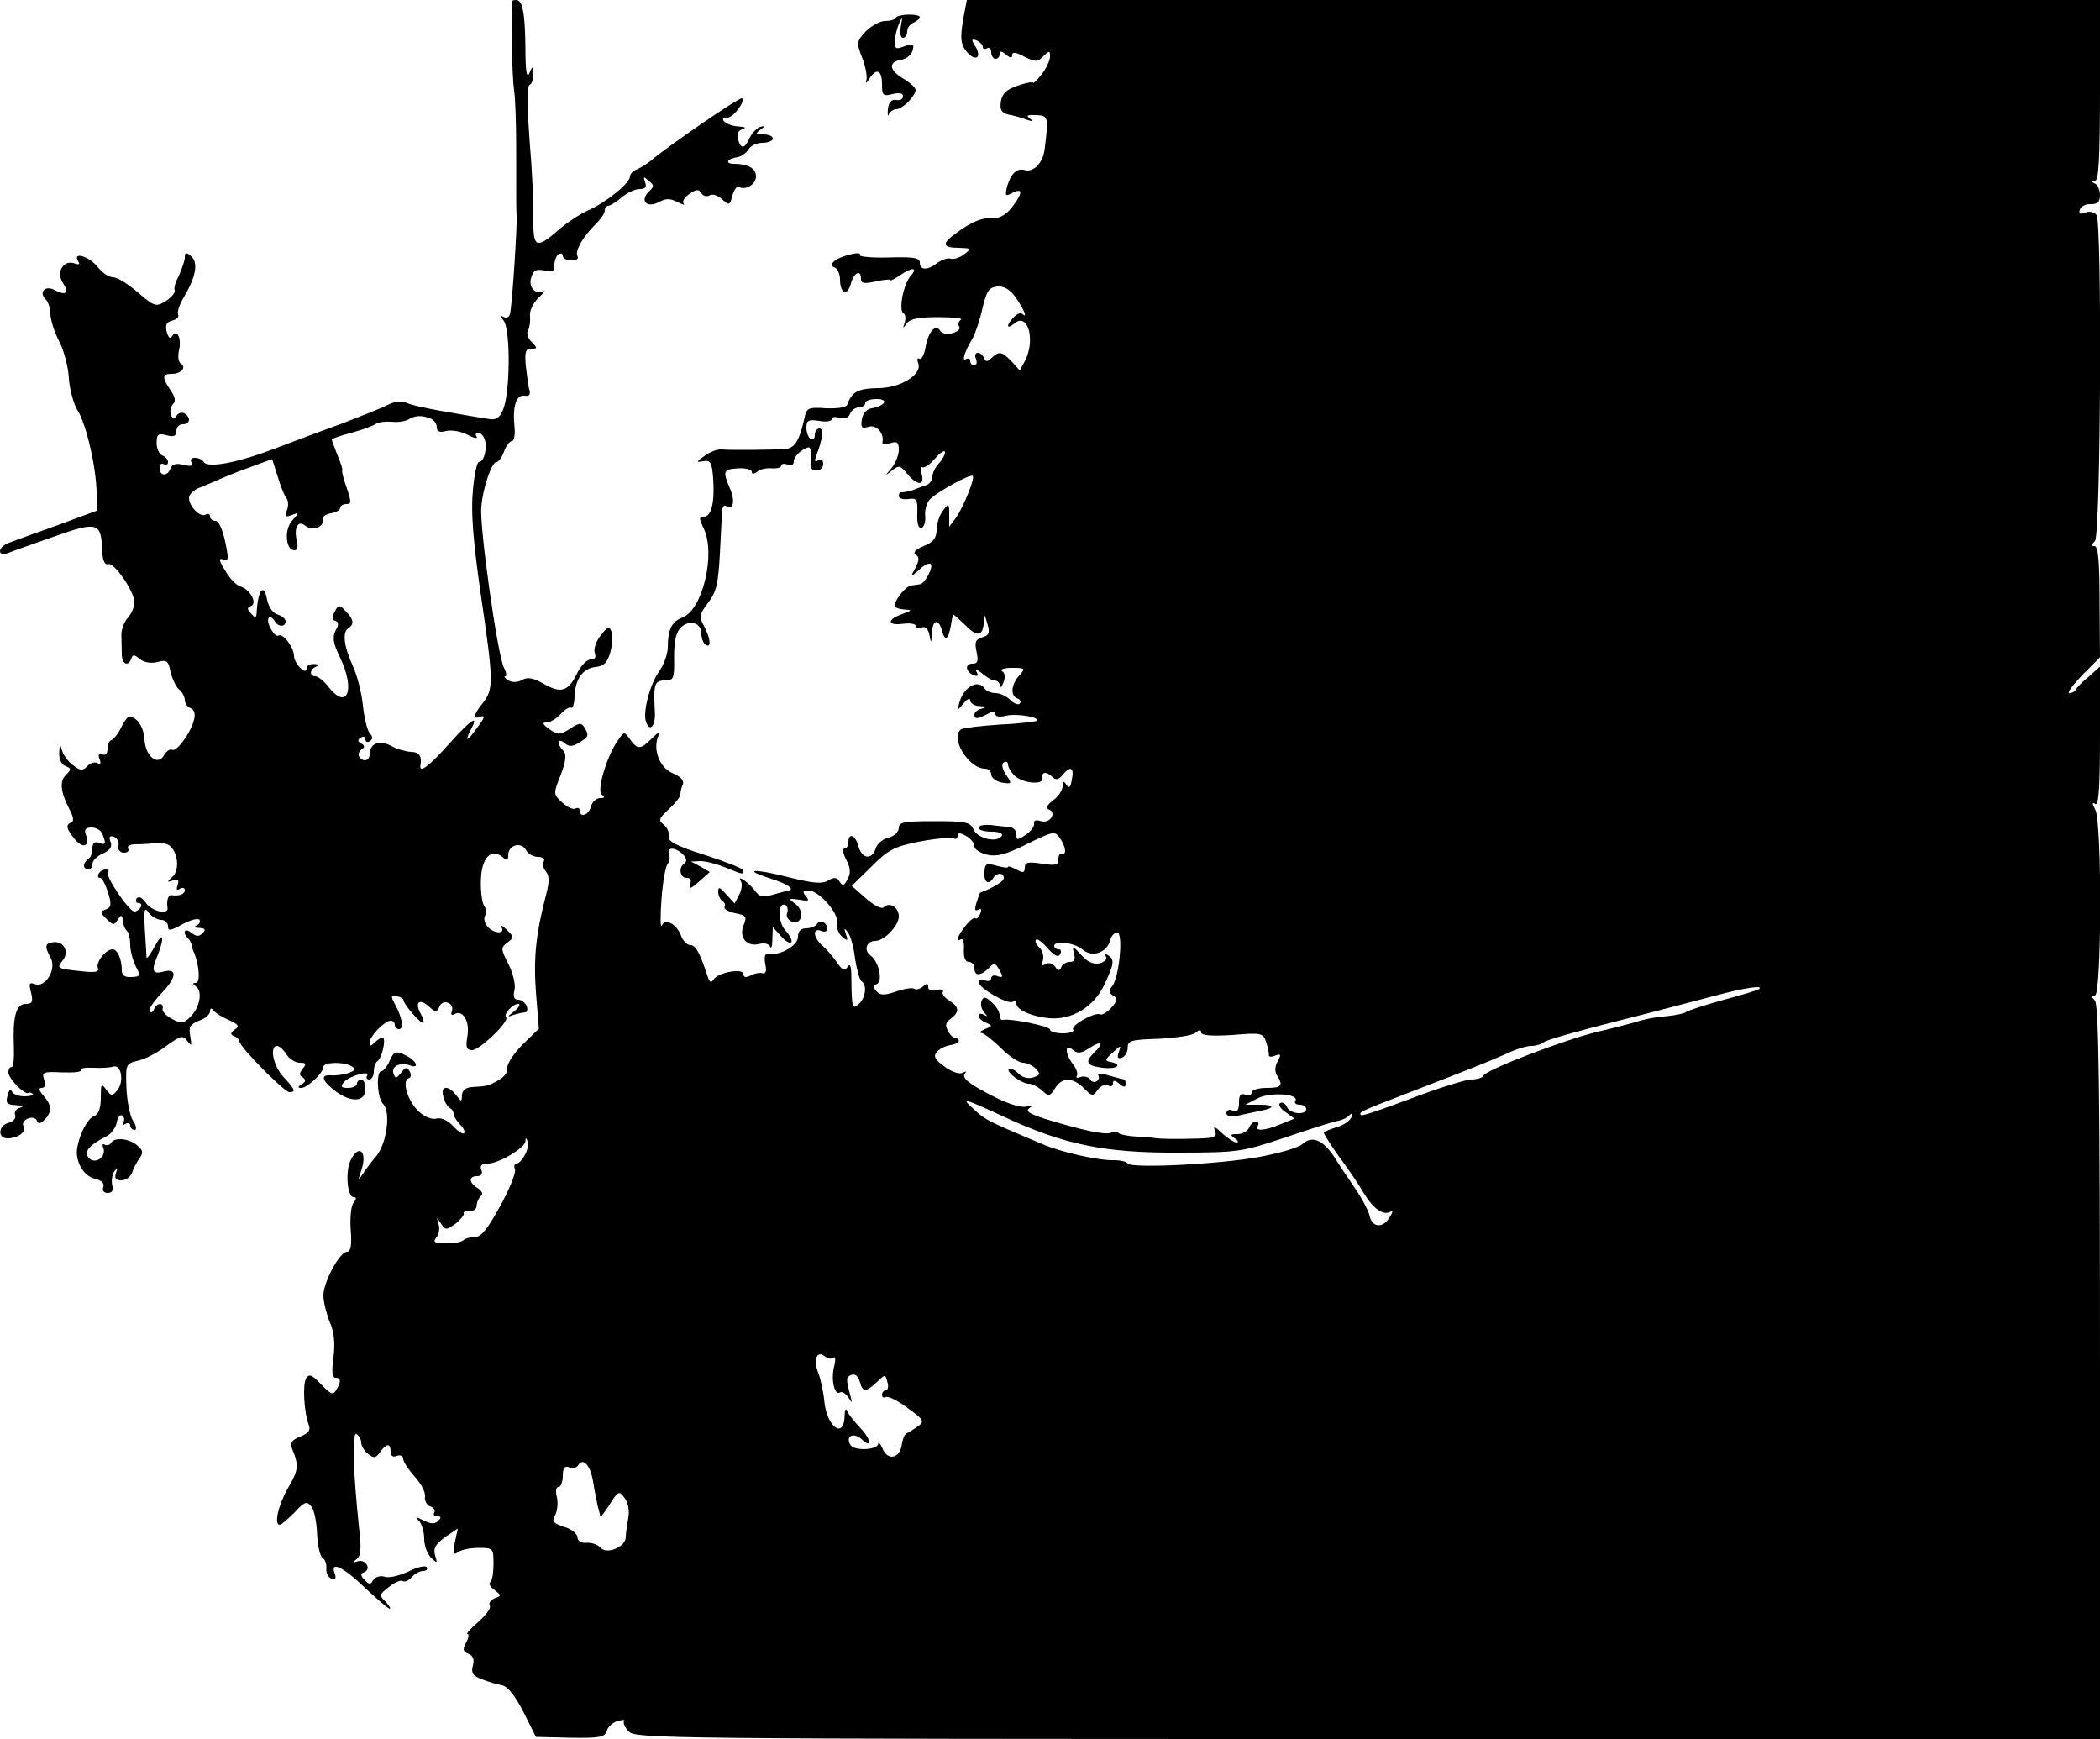 <?xml version="1.0" standalone="no"?>
<!DOCTYPE svg PUBLIC "-//W3C//DTD SVG 20010904//EN"
 "http://www.w3.org/TR/2001/REC-SVG-20010904/DTD/svg10.dtd">
<svg version="1.0" xmlns="http://www.w3.org/2000/svg"
 width="500pt" height="414pt" viewBox="0 0 500 414"
 preserveAspectRatio="xMidYMid meet">
<g transform="translate(0,414) scale(0.1,-0.1)"
fill="#000000" stroke="none">
<path d="M1220 4138 c-4 -22 -1 -183 4 -212 3 -21 5 -80 5 -130 0 -150 0 -156
1 -168 2 -22 -11 -222 -16 -236 -2 -8 -9 -10 -16 -6 -9 5 -8 2 1 -9 17 -21 16
-176 -2 -214 -8 -19 -17 -24 -36 -20 -15 2 -60 10 -101 17 -41 7 -83 16 -92
21 -11 5 -27 4 -45 -5 -15 -8 -64 -27 -108 -44 -44 -16 -117 -43 -161 -60 -89
-34 -159 -47 -169 -32 -3 6 -13 10 -21 10 -9 0 -12 -5 -8 -11 5 -8 -1 -10 -18
-6 -18 5 -28 2 -32 -8 -7 -20 -26 -19 -26 1 0 8 4 12 10 9 6 -3 10 -1 10 5 0
6 -6 13 -14 16 -7 3 -13 16 -13 29 0 21 3 24 23 19 18 -5 24 -2 24 10 0 9 7
16 15 16 18 0 20 16 4 26 -6 3 -15 1 -19 -6 -5 -9 -9 -8 -13 3 -3 8 -1 19 5
25 7 7 5 17 -6 33 -21 31 -20 39 3 39 23 0 36 16 21 25 -5 3 -7 17 -4 30 7 28
-4 54 -16 35 -5 -8 -9 -4 -13 10 -4 16 -1 24 14 27 10 3 16 9 13 14 -3 5 3 24
14 42 28 47 35 82 17 97 -12 10 -15 10 -15 -3 0 -8 -7 -27 -14 -43 -8 -15 -13
-31 -10 -35 2 -5 -7 -16 -20 -25 -25 -15 -27 -15 -68 20 -23 20 -49 36 -59 36
-10 0 -26 11 -37 25 -20 25 -60 37 -46 13 5 -7 2 -9 -9 -5 -25 9 -44 -20 -28
-45 16 -25 9 -33 -18 -19 -23 13 -40 -4 -22 -22 6 -6 11 -22 11 -34 0 -13 9
-43 21 -66 12 -23 22 -63 23 -89 2 -25 11 -59 20 -74 21 -31 46 -140 46 -199
l0 -41 -92 -34 c-51 -18 -103 -37 -116 -42 -26 -9 -31 -33 -4 -25 9 4 58 21
109 39 104 37 114 35 116 -30 1 -25 6 -38 14 -35 14 6 63 -65 63 -91 0 -11 -7
-27 -16 -37 -8 -9 -15 -27 -15 -40 0 -13 1 -34 1 -46 0 -25 16 -31 23 -10 3 9
7 9 20 -2 10 -8 27 -11 42 -7 22 6 26 3 31 -24 4 -16 13 -35 20 -41 8 -6 14
-18 14 -26 0 -7 6 -16 14 -19 8 -3 12 -14 8 -27 -7 -31 -42 -78 -52 -72 -5 3
-13 -3 -19 -12 -15 -28 -45 -4 -47 37 -1 20 -10 39 -20 47 -16 12 -20 10 -34
-16 -8 -17 -19 -31 -25 -33 -5 -2 -10 -11 -9 -21 0 -11 -5 -16 -12 -13 -9 3
-11 -1 -7 -11 4 -10 2 -14 -4 -10 -6 4 -18 1 -25 -7 -12 -12 -17 -11 -35 3
-12 9 -23 25 -26 36 -4 16 -5 14 -6 -6 -1 -16 5 -29 15 -33 14 -5 14 -8 1 -21
-16 -15 -13 -41 10 -85 8 -15 9 -26 3 -28 -15 -5 -12 -16 9 -41 20 -23 36 -15
25 13 -4 11 0 16 14 16 11 0 23 -7 26 -16 9 -23 8 -27 -9 -20 -10 3 -15 -1
-15 -14 0 -10 -4 -22 -10 -25 -5 -3 -10 -10 -10 -16 0 -5 5 -9 10 -9 6 0 10 6
10 13 0 8 11 19 25 25 17 8 23 16 18 28 -4 12 -2 15 8 12 8 -3 13 -12 11 -22
-2 -9 4 -16 13 -16 9 0 13 4 10 10 -3 5 4 10 17 10 13 0 34 1 48 3 14 2 30 -2
36 -8 19 -18 21 -59 4 -73 -13 -12 -13 -13 2 -8 12 4 15 1 11 -11 -4 -11 -2
-14 5 -9 7 4 12 2 12 -3 0 -10 -14 -15 -32 -12 -8 1 -12 -15 -9 -31 2 -17 -39
-7 -52 13 -9 13 -17 16 -22 10 -3 -6 -1 -11 5 -11 6 0 8 -4 5 -10 -3 -5 -10
-10 -15 -10 -13 0 -71 86 -63 94 4 3 1 6 -5 6 -6 0 -14 -4 -17 -10 -3 -5 -2
-10 3 -10 5 0 13 -15 19 -34 9 -29 8 -36 -5 -41 -14 -5 -14 -8 2 -23 15 -15
18 -15 26 -2 9 14 11 13 14 -9 0 -5 4 -13 8 -17 5 -4 8 -19 8 -33 0 -14 6 -37
13 -51 12 -23 12 -25 -10 -26 -16 -1 -23 4 -23 16 0 26 -10 50 -22 50 -16 0
-40 -30 -35 -44 4 -10 -5 -12 -41 -8 -56 6 -58 7 -43 25 16 20 4 46 -20 44
-22 -1 -24 -10 -8 -38 14 -27 -13 -71 -38 -62 -13 5 -15 2 -9 -20 5 -22 3 -27
-13 -27 -23 0 -31 -31 -28 -102 1 -27 -1 -48 -5 -48 -5 0 -8 -6 -8 -13 0 -15
39 -54 47 -49 3 2 7 1 11 -2 3 -3 -6 -6 -20 -6 -15 0 -28 6 -30 12 -3 7 -7 2
-10 -10 -5 -18 -2 -22 20 -23 16 -1 20 -3 10 -6 -9 -2 -15 -10 -12 -17 3 -8
-4 -16 -15 -19 -25 -6 -28 -37 -3 -37 25 0 46 16 38 29 -4 6 1 14 10 18 10 4
19 2 22 -5 2 -8 8 -8 18 2 18 19 18 35 -3 58 -10 12 -12 18 -4 18 8 0 10 7 6
20 -6 18 -2 19 43 17 28 -1 48 1 45 6 -2 4 11 6 29 5 18 -1 40 0 48 3 19 5 26
-37 9 -57 -12 -14 -14 -14 -26 2 -12 16 -13 14 -13 -19 0 -25 -5 -40 -16 -44
-15 -6 -34 -40 -40 -75 -6 -31 14 -67 41 -74 17 -4 24 -11 21 -20 -3 -8 1 -14
10 -14 11 0 15 6 11 19 -2 10 0 25 5 32 8 11 9 10 4 -4 -4 -12 0 -17 13 -17
10 0 21 8 25 17 3 10 11 25 17 34 10 13 10 20 -2 30 -18 18 -55 23 -64 9 -3
-6 -11 -8 -16 -5 -5 3 -6 0 -3 -8 8 -21 -20 -41 -35 -23 -12 14 1 30 43 51 11
6 22 21 24 33 2 12 8 20 13 16 5 -3 6 -10 3 -16 -4 -7 -2 -8 4 -4 7 4 12 2 12
-3 0 -6 5 -11 10 -11 6 0 5 10 -4 23 -7 12 -14 47 -15 79 -2 55 -1 56 28 63
16 3 46 19 67 35 35 25 39 26 50 12 10 -14 11 -12 7 11 -4 22 -1 28 21 37 14
5 26 15 26 22 0 8 3 9 8 3 4 -6 20 -16 36 -23 24 -11 27 -15 15 -23 -11 -8
-11 -12 -1 -16 6 -2 12 -8 12 -12 0 -13 107 -121 119 -121 16 0 14 6 -14 36
-25 27 -34 74 -15 74 5 0 15 -9 22 -20 7 -11 21 -20 32 -20 15 0 16 -3 7 -14
-9 -11 -9 -16 0 -21 8 -6 7 -10 -2 -16 -10 -6 -11 -9 -2 -9 15 0 53 36 53 50
0 12 50 13 68 1 10 -6 8 -10 -10 -16 -12 -4 -31 -6 -40 -5 -26 2 -22 -13 11
-38 38 -28 71 -25 71 5 0 13 -4 23 -10 23 -5 0 -10 -4 -10 -10 0 -5 -10 -10
-21 -10 -17 0 -19 3 -10 14 13 15 64 29 55 15 -3 -5 0 -9 5 -9 6 0 11 9 11 19
0 11 4 22 9 25 11 7 21 56 12 56 -4 0 -12 -5 -19 -12 -9 -9 -12 -9 -12 0 0 15
36 52 50 52 6 0 10 -4 10 -10 0 -5 4 -10 10 -10 12 0 8 27 -9 58 -11 21 -11
23 4 20 9 -1 16 -6 16 -10 0 -9 43 -58 47 -53 2 2 -1 12 -7 23 -14 26 -2 36
20 16 17 -15 19 -15 25 -1 3 9 12 13 20 10 9 -3 13 -12 10 -20 -3 -8 -1 -11 5
-8 20 13 38 -15 32 -51 -5 -27 -2 -34 11 -34 18 0 90 69 81 78 -7 7 15 32 29
32 6 0 2 -8 -9 -17 -18 -14 -18 -15 -2 -9 10 3 23 6 28 6 4 0 6 7 3 15 -4 8
-12 15 -20 15 -10 0 -13 7 -9 23 3 12 -3 39 -14 61 -19 37 -19 40 -3 52 16 12
16 14 -2 31 -10 10 -16 12 -12 6 10 -18 -19 -16 -34 2 -6 8 -9 19 -5 25 4 6 3
16 -2 23 -5 7 -9 34 -8 61 1 53 24 78 51 56 11 -10 14 -9 14 4 0 24 30 33 42
13 5 -10 18 -17 29 -17 11 0 17 -5 14 -10 -4 -6 -2 -17 5 -25 8 -10 8 -25 1
-52 -25 -95 -31 -153 -25 -235 l7 -87 -39 -38 c-21 -21 -37 -46 -36 -55 2 -9
-7 -22 -20 -29 -24 -14 -29 -15 -65 -17 -15 -1 -23 -9 -23 -19 -1 -17 -1 -17
-14 0 -19 25 -39 22 -30 -5 3 -13 11 -24 15 -26 5 -2 9 -8 9 -14 0 -5 7 -16
15 -25 9 -8 13 -18 10 -21 -3 -3 -15 5 -26 17 -13 14 -29 21 -40 18 -10 -3
-28 4 -42 17 -26 24 -41 73 -24 79 6 2 7 9 2 17 -6 10 -10 10 -20 -4 -11 -14
-14 -14 -18 -2 -7 17 16 28 38 20 26 -10 16 12 -10 24 -23 11 -27 9 -37 -13
-6 -14 -15 -25 -20 -25 -13 0 -10 -64 4 -78 19 -19 9 -92 -15 -123 -12 -14
-28 -35 -34 -45 -11 -16 -11 -15 -3 9 16 46 -6 66 -26 23 -12 -27 -7 -86 8
-86 7 0 7 -4 0 -13 -6 -6 -9 -36 -7 -65 3 -37 0 -52 -9 -52 -17 0 -56 -72 -56
-104 0 -15 7 -43 15 -63 11 -25 13 -51 9 -85 -5 -33 -3 -48 5 -48 13 0 14 -10
1 -30 -7 -12 -13 -9 -35 14 -22 23 -29 26 -36 15 -9 -15 -5 -82 6 -111 5 -13
0 -20 -20 -28 -20 -8 -25 -15 -20 -28 17 -40 16 -52 -9 -94 -24 -42 -34 -88
-20 -88 4 0 19 13 35 29 24 26 29 28 40 15 7 -8 13 -38 14 -66 1 -27 7 -53 13
-57 6 -3 10 -15 9 -25 -1 -10 4 -21 12 -24 10 -3 12 0 8 12 -12 31 20 16 72
-34 29 -27 55 -50 59 -50 3 0 -1 7 -10 17 -16 15 -15 17 8 35 13 11 28 17 33
14 5 -3 14 1 21 9 7 8 19 15 27 15 8 0 12 4 9 9 -3 5 -23 0 -43 -10 -21 -10
-46 -16 -56 -13 -11 4 -23 0 -28 -7 -7 -12 -10 -12 -21 0 -10 10 -10 15 -1 18
18 7 4 32 -15 26 -13 -4 -14 -3 -3 5 10 7 12 25 6 73 -15 143 -17 232 -6 225
6 -4 11 -13 11 -20 0 -8 7 -20 16 -27 14 -11 18 -11 29 4 15 21 25 22 25 1 0
-10 6 -14 15 -10 8 3 15 0 15 -7 0 -7 12 -25 27 -42 15 -16 26 -37 25 -47 -2
-10 4 -21 12 -24 9 -3 13 -10 10 -15 -3 -5 0 -9 7 -9 10 0 10 -3 2 -11 -8 -8
-17 -7 -34 1 -20 10 -22 10 -11 -1 6 -7 12 -26 12 -42 0 -16 7 -36 16 -45 15
-15 16 -14 10 5 -5 16 0 26 23 43 l31 21 -7 -33 c-5 -27 -4 -31 8 -23 8 6 30
10 49 10 34 0 35 -1 35 -38 0 -21 -3 -41 -8 -44 -4 -3 0 -11 10 -18 17 -13 17
-14 1 -20 -10 -4 -15 -12 -12 -17 4 -6 -9 -23 -27 -39 -19 -16 -30 -29 -26
-29 4 0 3 -9 -3 -20 -9 -16 -8 -22 5 -27 11 -4 15 -13 11 -28 -5 -18 0 -25 22
-33 15 -6 36 -12 47 -14 13 -2 31 -24 51 -63 l30 -60 82 -2 c71 -1 82 1 87 17
3 10 15 20 26 23 12 3 18 3 15 0 -3 -4 1 -15 11 -25 15 -17 82 -18 1760 -18
l1743 0 0 873 c0 666 -3 876 -12 885 -9 9 -9 12 0 12 16 0 17 412 1 442 -8 15
-8 19 0 14 8 -5 11 41 11 160 l0 167 -27 -24 c-16 -13 -29 -27 -31 -31 -2 -5
-9 -8 -15 -8 -6 0 8 19 31 43 l42 42 -1 133 c0 92 -3 132 -12 132 -8 0 -8 3 1
12 14 14 17 754 4 776 -5 7 -16 10 -27 6 -13 -5 -16 -3 -13 7 3 8 15 14 27 13
15 0 21 5 21 22 0 12 -6 25 -12 27 -10 4 -10 6 0 6 9 1 12 51 12 216 l0 215
-1349 0 -1349 0 -8 -42 c-9 -51 -7 -66 12 -86 20 -19 31 -6 16 18 -10 16 -9
18 3 14 8 -4 15 -10 15 -16 0 -5 5 -6 10 -3 6 3 10 -1 10 -9 0 -9 5 -16 10
-16 6 0 10 5 10 11 0 8 5 8 15 -1 11 -9 15 -9 15 -1 0 8 9 7 29 -4 27 -13 31
-13 45 1 15 14 16 14 16 -1 0 -9 -9 -28 -20 -42 -11 -14 -20 -23 -20 -20 0 3
-17 0 -37 -7 -27 -9 -37 -19 -40 -38 -3 -20 2 -27 19 -31 13 -2 32 -8 43 -12
14 -5 16 -4 7 3 -10 7 -6 9 15 8 29 -1 30 -4 20 -83 -4 -31 -27 -54 -47 -48
-19 6 -34 -9 -43 -42 -4 -20 -3 -21 14 -12 25 13 24 -2 -2 -35 -13 -17 -30
-26 -43 -25 -25 2 -52 -8 -88 -35 -37 -26 -35 -36 5 -36 30 -1 31 -1 12 -16
-11 -8 -25 -12 -31 -10 -7 3 -20 -2 -31 -9 -24 -19 -43 -19 -43 0 0 11 -15 14
-74 12 -41 -1 -72 2 -69 6 7 11 -50 -3 -62 -16 -7 -6 -6 -11 3 -14 6 -3 12
-15 12 -28 0 -34 18 -41 26 -10 7 26 24 35 24 11 0 -11 8 -12 35 -6 19 4 35 6
35 3 0 -2 10 3 22 11 30 21 45 20 26 -1 -17 -20 -29 -81 -17 -89 5 -2 6 -12 3
-22 -5 -14 -4 -15 5 -2 7 11 29 15 75 15 35 0 60 -3 54 -6 -6 -4 -8 -11 -4
-17 3 -5 -4 -12 -16 -15 -12 -4 -25 -1 -29 5 -11 18 -28 0 -35 -37 -3 -19 -10
-32 -15 -29 -5 3 -6 -2 -3 -10 11 -27 -41 -60 -96 -60 -48 -1 -62 -9 -73 -40
-2 -6 -24 -9 -50 -8 -43 3 -47 1 -52 -25 -12 -53 -23 -71 -47 -72 -30 -2 -128
-3 -150 -1 -10 1 -28 -6 -40 -15 -21 -15 -21 -16 -3 -13 17 3 20 -3 23 -41 4
-56 -4 -91 -22 -91 -12 0 -12 -4 -1 -27 30 -60 -2 -195 -50 -213 -26 -10 -35
-29 -35 -71 0 -16 -10 -43 -21 -58 -21 -29 -39 -96 -31 -119 9 -27 24 -10 21
26 -3 63 -1 72 24 72 21 0 23 4 22 56 0 40 5 60 17 71 21 19 48 10 48 -16 0
-11 5 -23 10 -26 14 -9 12 15 -4 45 -12 22 -11 27 10 55 20 26 24 46 28 116 2
46 5 92 5 102 1 10 5 16 10 12 17 -10 22 12 9 42 -18 42 -16 46 20 48 17 1 32
-3 32 -8 0 -6 5 -6 13 0 6 6 22 9 35 8 12 -1 22 2 22 6 0 5 7 6 15 3 9 -4 15
-1 15 8 0 7 9 19 20 26 18 11 20 10 21 -10 1 -13 1 -26 0 -30 0 -5 6 -8 14 -8
8 0 15 7 15 16 0 9 -5 12 -12 8 -8 -5 -9 -2 -5 10 16 41 19 66 8 66 -6 0 -11
-7 -11 -16 0 -8 -4 -12 -10 -9 -5 3 -10 15 -10 27 0 17 5 20 30 16 17 -3 30
-1 30 4 0 5 8 7 19 3 12 -3 21 0 25 10 3 8 12 15 21 15 8 0 15 5 15 10 0 6 12
10 27 10 30 0 21 -16 -12 -22 -12 -2 -21 -13 -23 -27 -3 -19 0 -22 16 -17 19
6 38 -16 33 -37 -1 -5 8 -6 19 -2 16 5 20 2 20 -16 0 -12 -8 -32 -17 -43 -17
-20 -17 -20 1 -6 16 13 20 12 36 -8 24 -29 43 -29 34 1 -3 12 -3 19 1 15 4 -4
18 5 31 20 13 15 24 22 24 15 0 -6 -7 -18 -15 -27 -8 -8 -15 -22 -15 -31 0 -8
-7 -18 -15 -20 -8 -3 -23 -8 -32 -12 -10 -3 -21 -5 -25 -5 -5 1 -8 -3 -8 -9 0
-5 10 -9 23 -7 20 3 22 -1 21 -35 -1 -23 3 -36 10 -34 6 2 10 15 9 28 -2 13 3
31 10 39 13 16 98 63 103 57 6 -5 -21 -71 -38 -97 l-18 -24 0 29 c0 27 -1 28
-15 9 -8 -10 -15 -31 -15 -45 0 -20 -8 -30 -31 -39 -19 -8 -26 -16 -19 -20 9
-6 9 -13 0 -31 -13 -24 -13 -24 9 -5 11 11 24 17 27 13 7 -7 -14 -47 -26 -48
-6 -1 -15 -2 -21 -3 -12 -1 -39 -35 -39 -48 0 -4 10 -8 23 -9 20 -1 19 -2 -5
-11 -37 -13 -36 -28 2 -23 17 2 30 0 30 -5 0 -5 6 -7 14 -4 9 4 16 -3 19 -18
4 -21 4 -20 6 5 1 32 16 36 24 5 7 -26 15 -21 21 13 2 13 5 25 5 26 1 1 12 -9
26 -22 30 -31 43 -31 47 -2 l3 22 7 -24 c5 -18 2 -24 -13 -28 -16 -5 -19 -11
-14 -34 5 -23 3 -29 -10 -29 -19 0 -16 -21 5 -28 8 -3 10 0 5 9 -5 8 0 6 12
-3 11 -10 25 -18 31 -18 7 0 12 -6 13 -12 0 -7 4 -4 8 7 5 12 4 23 -3 27 -6 4
4 8 23 8 32 0 33 -1 18 -18 -20 -22 -22 -49 -4 -55 6 -2 9 -8 5 -12 -4 -4 -14
0 -23 9 -9 9 -25 16 -35 16 -10 0 -22 5 -25 10 -15 24 -49 6 -60 -30 -7 -24
-7 -24 9 -5 8 11 16 14 16 8 0 -7 10 -14 23 -14 16 -1 18 -2 5 -6 -10 -2 -18
-9 -18 -14 0 -12 7 -11 31 1 13 8 19 7 19 0 0 -6 10 -8 25 -4 25 6 82 -3 73
-12 -3 -2 -42 -7 -88 -9 -45 -3 -86 -8 -91 -11 -29 -18 17 -94 56 -94 8 0 15
-6 15 -14 0 -7 11 -16 25 -19 25 -4 25 -3 10 19 -9 14 -11 25 -5 29 6 3 10 1
10 -5 0 -6 7 -18 15 -26 19 -19 71 -24 67 -6 -3 15 10 16 24 2 8 -8 15 -6 24
5 19 23 28 18 22 -11 -3 -19 -7 -22 -13 -12 -7 10 -9 9 -9 -4 0 -9 -10 -24
-22 -33 -15 -11 -19 -19 -11 -22 20 -8 3 -34 -18 -28 -12 4 -18 2 -17 -5 2 -6
-7 -19 -19 -27 -21 -14 -23 -14 -23 1 0 9 -8 17 -17 17 -10 1 -30 3 -45 5 -16
1 -28 -1 -28 -7 0 -5 14 -9 31 -9 17 0 28 -4 24 -10 -10 -17 -57 -7 -67 15 -8
18 -18 20 -93 20 -72 0 -85 -2 -85 -16 0 -9 -11 -20 -24 -23 -14 -3 -28 -15
-31 -26 -9 -28 -33 -25 -41 5 -7 27 -24 34 -24 10 0 -8 -4 -15 -9 -15 -6 0 -4
-12 4 -27 10 -19 11 -32 3 -46 -8 -16 -12 -17 -19 -6 -6 11 -13 11 -27 3 -14
-9 -35 -7 -92 7 -86 22 -116 20 -44 -3 41 -13 59 -26 39 -29 -2 0 -18 -4 -35
-9 -24 -7 -32 -5 -42 9 -15 20 -45 41 -34 23 4 -6 2 -21 -4 -32 l-11 -21 -20
22 c-15 17 -19 19 -19 6 0 -9 5 -19 10 -22 6 -4 8 -10 5 -14 -2 -5 9 -11 25
-15 27 -5 29 -8 20 -30 -11 -29 9 -51 39 -43 11 3 22 0 25 -7 2 -6 5 2 5 18
l1 29 19 -21 c10 -12 21 -19 25 -15 3 4 -3 16 -14 28 -19 20 -18 71 1 60 4 -3
6 -12 3 -19 -3 -7 2 -16 11 -20 24 -9 32 24 9 42 -18 13 -17 14 9 10 22 -4 25
-3 16 8 -9 11 -8 14 6 14 25 0 74 -56 68 -78 -2 -10 3 -24 12 -32 13 -11 15
-10 9 6 -5 16 -4 16 5 4 6 -8 14 -36 17 -63 4 -26 11 -50 15 -53 14 -8 10 -40
-6 -54 -16 -14 -17 -11 -18 63 0 27 -3 35 -9 25 -7 -10 -13 -8 -26 12 -9 13
-25 31 -34 39 -22 19 -24 43 -3 35 8 -4 15 -1 15 4 0 16 -18 24 -25 12 -3 -5
-15 -10 -26 -10 -12 0 -19 -7 -19 -20 0 -21 -42 -45 -69 -41 -10 2 -12 -5 -9
-24 4 -16 1 -24 -6 -22 -6 2 -19 0 -28 -5 -12 -6 -18 -5 -18 3 0 15 -61 4 -71
-13 -6 -9 -10 -6 -14 7 -19 58 -29 75 -41 75 -8 0 -19 11 -23 24 -11 27 -37
40 -45 23 -4 -7 -4 22 -1 63 3 41 10 79 15 84 4 4 6 15 3 22 -7 18 15 18 33 0
9 -9 10 -17 4 -21 -15 -9 -12 -35 5 -35 9 0 12 -6 8 -16 -4 -12 2 -10 21 7
l26 23 -22 13 -23 12 23 1 c12 0 39 -7 59 -15 41 -17 43 -18 43 -7 0 4 -41 20
-90 36 -70 22 -90 33 -88 45 2 9 -3 21 -12 28 -13 10 -11 15 13 37 15 14 27
29 27 35 0 5 2 16 6 24 3 9 -5 18 -24 26 -31 13 -48 55 -35 88 5 12 1 11 -15
-5 -27 -27 -34 -27 -52 -2 -14 19 -14 19 -29 -3 -27 -38 -51 -121 -38 -129 8
-5 7 -8 -4 -8 -9 0 -19 -9 -22 -20 -5 -21 -27 -28 -27 -9 0 5 -4 7 -10 4 -5
-3 -19 3 -31 14 -22 20 -22 21 -4 66 13 34 14 50 6 58 -16 16 -13 32 3 18 11
-9 19 -9 35 1 23 14 24 17 12 37 -7 11 -13 10 -34 -4 -24 -15 -28 -15 -49 -1
-16 12 -18 16 -7 16 9 0 24 9 34 20 10 11 21 18 25 15 4 -2 7 9 8 25 1 43 19
68 49 72 21 2 29 10 36 35 5 18 7 39 3 49 -5 14 -9 13 -26 -9 -11 -14 -17 -32
-14 -41 4 -11 1 -16 -10 -16 -9 0 -24 -16 -33 -35 -20 -41 -38 -47 -80 -22
-24 13 -37 16 -50 8 -12 -6 -25 -6 -34 0 -7 5 -10 9 -6 9 4 0 3 9 -3 20 -15
28 -59 337 -54 384 4 46 25 106 36 106 5 0 13 11 18 25 5 14 14 25 19 25 5 0
8 16 6 34 -5 49 4 77 24 74 10 -2 14 2 12 12 -3 8 -6 34 -9 58 -3 34 -1 42 13
42 15 0 15 1 1 16 -9 8 -13 21 -9 27 4 7 6 22 5 34 -2 12 7 31 20 44 13 12 18
19 13 16 -20 -10 -38 9 -30 33 5 17 12 20 31 16 19 -5 24 -2 24 13 0 11 5 23
10 26 6 3 10 1 10 -4 0 -6 9 -11 21 -11 11 0 18 4 14 10 -7 11 12 46 43 76 12
12 22 26 22 33 0 6 4 11 8 11 5 0 19 9 32 20 13 11 32 20 43 20 14 0 17 5 13
16 -5 14 -4 15 8 4 14 -11 14 -14 0 -27 -21 -22 -3 -39 25 -24 16 9 27 9 44 0
12 -6 19 -8 15 -4 -5 5 2 15 13 23 17 12 23 12 29 2 4 -7 13 -9 20 -5 6 4 19
0 29 -9 17 -16 19 -15 25 9 4 14 11 23 15 20 16 -9 41 6 41 25 0 19 -19 30
-52 30 -24 0 -16 13 9 16 9 2 20 10 25 18 5 9 20 16 33 16 14 0 25 5 25 10 0
6 -10 10 -22 10 -19 0 -20 2 -8 11 13 9 13 10 0 7 -8 -3 -19 -14 -25 -26 -12
-27 -21 -28 -28 -3 -3 13 1 21 12 24 9 3 4 5 -11 6 -27 1 -51 21 -26 21 14 0
43 39 35 46 -4 5 -181 -117 -218 -149 -8 -7 -23 -16 -32 -20 -9 -3 -17 -11
-17 -17 0 -16 -57 -62 -100 -81 -20 -9 -52 -30 -72 -48 -51 -44 -59 -41 -58
27 1 31 -3 116 -9 187 -6 82 -6 131 0 133 5 2 9 13 8 25 0 21 -1 21 -9 2 -6
-13 -9 7 -9 62 -1 84 -7 113 -22 113 -5 0 -9 -1 -9 -2z m1199 -707 c19 -27 29
-52 15 -38 -4 3 -13 0 -20 -8 -19 -19 -18 -31 1 -15 33 28 51 -41 25 -90 l-12
-22 -19 21 c-23 24 -30 26 -48 9 -11 -10 -14 -10 -18 0 -3 6 -9 12 -15 12 -6
0 -8 -7 -4 -15 3 -8 1 -15 -4 -15 -6 0 -10 5 -10 11 0 5 -4 7 -10 4 -11 -7 -3
19 16 50 6 11 17 43 23 70 10 43 16 51 36 53 16 1 30 -7 44 -27z m-1395 -287
c9 -3 16 -13 16 -21 0 -11 7 -13 23 -9 12 3 35 -1 50 -9 15 -8 25 -10 22 -5
-4 6 -2 10 3 10 6 0 13 -7 16 -16 7 -19 -1 -54 -14 -54 -4 0 -11 -30 -14 -67
-5 -49 0 -117 18 -243 31 -211 32 -230 6 -263 -24 -30 -25 -41 -5 -33 11 4 8
-4 -7 -24 -25 -35 -33 -39 -18 -9 22 40 3 28 -50 -31 -49 -55 -72 -72 -69 -52
4 22 -3 32 -23 32 -13 1 -34 7 -48 15 -27 14 -50 5 -50 -21 0 -16 -16 -19 -25
-5 -3 5 0 13 6 17 8 5 8 9 -1 14 -9 5 -9 9 -1 14 6 4 11 2 11 -4 0 -6 5 -8 10
-5 8 5 8 11 0 20 -6 7 -13 37 -16 66 -3 30 -14 73 -25 96 -21 47 -24 79 -9 88
14 9 12 21 -7 40 -15 16 -17 16 -26 -1 -7 -13 -7 -19 1 -22 9 -3 9 -9 1 -23
-8 -16 -6 -30 10 -63 38 -78 18 -129 -27 -71 -11 14 -25 25 -31 25 -15 0 -14
17 2 23 7 3 5 6 -5 6 -10 1 -18 -4 -18 -10 0 -19 -30 11 -30 30 -1 21 -26 54
-37 48 -5 -3 -13 6 -20 19 -11 23 -1 35 12 14 8 -13 25 -13 25 1 0 6 -9 13
-19 16 -11 3 -21 17 -25 35 -8 42 -22 24 -25 -31 -1 -13 -3 -13 -13 -2 -10 11
-10 14 -1 18 17 6 -1 40 -25 47 -10 3 -26 20 -36 38 -15 24 -16 30 -4 26 12
-5 13 2 4 43 -6 28 -15 49 -23 49 -7 0 -13 5 -13 11 0 5 -5 7 -10 4 -13 -8
-40 19 -40 40 0 8 12 20 28 25 15 6 36 15 47 20 11 5 43 18 71 28 l52 19 13
-41 c7 -23 16 -46 21 -52 5 -6 5 -20 1 -29 -5 -15 -3 -17 12 -11 18 7 18 6 1
-13 -20 -21 -16 -71 5 -71 7 0 9 9 6 21 -8 31 2 52 19 38 17 -14 45 -5 42 13
-2 7 7 14 20 16 12 2 22 8 22 13 0 5 7 9 15 9 12 0 12 5 0 40 -8 22 -12 40
-10 40 2 0 -3 16 -11 35 -7 19 -14 36 -14 38 0 3 21 10 48 17 26 7 52 17 57
21 6 4 22 6 37 5 15 -2 32 1 40 5 16 10 31 11 52 3z m1296 -1019 c0 -7 14 -16
31 -20 23 -5 45 1 95 26 63 31 66 31 78 13 14 -20 16 -41 4 -36 -5 1 -8 -5 -8
-14 0 -14 -7 -15 -40 -10 -32 5 -40 3 -40 -9 0 -13 -4 -14 -20 -5 -11 6 -20 9
-20 6 0 -3 -12 -1 -27 3 -25 7 -28 5 -29 -15 -2 -25 10 -32 21 -14 8 13 25 13
25 0 0 -8 -22 -22 -56 -35 -1 0 -5 -11 -9 -24 -5 -16 -4 -21 4 -17 7 5 9 1 5
-9 -4 -9 -9 -14 -12 -11 -2 3 -13 -5 -23 -18 -20 -25 -25 -41 -11 -32 5 3 8
-8 7 -24 -1 -19 3 -30 12 -30 7 0 13 -7 13 -15 0 -19 14 -19 34 0 13 14 16 13
26 -5 9 -16 8 -18 -5 -14 -8 4 -15 1 -15 -5 0 -6 -7 -8 -15 -5 -8 4 -15 2 -15
-4 0 -14 69 -54 81 -47 5 4 9 2 9 -4 0 -15 36 -31 78 -35 54 -5 107 27 132 81
23 49 24 59 8 69 -6 4 -8 3 -5 -3 4 -6 -3 -13 -14 -16 -14 -4 -29 2 -44 19
-21 23 -23 23 -18 5 4 -15 1 -21 -10 -21 -8 0 -18 -6 -20 -12 -4 -10 -8 -10
-15 1 -6 8 -15 10 -23 6 -9 -6 -11 -4 -6 8 3 9 0 23 -8 31 -8 7 -12 16 -8 19
3 3 15 -6 27 -20 16 -18 25 -23 30 -15 4 7 2 12 -3 12 -6 0 -11 4 -11 8 0 14
49 8 68 -9 22 -19 58 -7 65 22 3 11 10 19 17 19 15 0 5 -107 -12 -128 -9 -10
-8 -16 2 -22 12 -7 11 -12 -4 -29 -10 -11 -22 -18 -26 -16 -12 7 -71 -26 -65
-36 4 -5 -8 -9 -24 -9 -17 0 -31 4 -31 9 0 8 -94 27 -112 23 -5 -1 -8 4 -8 11
0 8 -8 22 -19 31 -15 14 -19 14 -24 3 -3 -8 0 -20 6 -27 9 -10 9 -11 0 -6 -7
4 -13 3 -13 -2 0 -6 8 -13 18 -17 16 -7 15 -8 -3 -15 -11 -5 -15 -9 -8 -9 6
-1 27 -17 46 -36 19 -19 43 -35 52 -35 9 0 23 -6 31 -14 12 -13 11 -15 -6 -21
-12 -4 -26 0 -36 10 -9 9 -19 13 -22 10 -7 -7 29 -34 47 -35 8 0 22 -7 32 -16
16 -15 19 -14 31 5 16 27 42 27 69 0 19 -19 21 -20 33 -3 7 9 18 14 24 10 7
-4 12 -2 12 5 0 8 4 8 15 -1 10 -9 15 -9 15 -1 0 6 -1 11 -3 11 -1 0 -17 4
-35 9 -18 6 -30 6 -27 1 3 -5 1 -11 -4 -14 -5 -4 -13 -1 -16 5 -4 5 -14 8 -22
5 -8 -3 -12 -2 -9 3 3 4 -1 17 -9 27 -20 26 -20 51 -1 35 12 -10 20 -9 40 4
29 19 35 12 11 -11 -23 -23 -18 -31 20 -36 34 -4 50 7 19 14 -14 2 -13 6 5 22
20 18 21 19 15 2 -5 -14 -3 -17 7 -14 8 3 14 13 14 24 0 17 9 19 74 21 40 2
80 8 87 14 9 8 14 8 14 1 0 -7 25 -9 74 -6 70 6 74 5 81 -18 4 -12 7 -26 6
-30 0 -4 6 -5 15 -1 14 5 15 3 6 -14 -7 -12 -7 -25 -1 -34 15 -24 10 -29 -26
-29 -19 0 -35 -5 -35 -11 0 -6 -7 -9 -15 -5 -11 4 -15 -1 -15 -19 0 -18 -4
-23 -15 -19 -8 4 -15 1 -15 -6 0 -7 10 -10 28 -6 15 4 38 8 51 11 37 7 38 15
0 15 l-34 0 29 15 c30 16 101 11 90 -6 -3 -5 2 -9 10 -9 9 0 16 -4 16 -10 0
-16 -40 -12 -46 5 -4 8 -10 12 -16 9 -5 -3 0 -13 12 -21 l22 -16 -32 -13 c-38
-16 -64 -18 -55 -4 3 6 1 10 -5 10 -6 0 -13 -7 -16 -15 -4 -8 -16 -15 -28 -15
-17 0 -18 -2 -6 -10 8 -5 10 -10 4 -10 -5 0 -21 10 -34 22 -18 17 -22 18 -17
5 6 -15 -2 -17 -61 -18 -37 -1 -71 0 -77 1 -5 1 -27 3 -47 4 -21 1 -40 5 -44
8 -3 4 -12 4 -20 1 -15 -5 -67 6 -158 34 -36 12 -45 18 -35 25 10 7 9 8 -5 4
-12 -4 -41 4 -75 21 -64 32 -83 47 -73 58 4 5 1 5 -6 1 -7 -4 -26 2 -42 14
-24 17 -28 25 -20 35 6 8 21 15 33 17 12 2 21 6 20 11 -2 4 -6 7 -10 6 -3 0
-11 7 -16 17 -7 13 -6 20 7 29 21 16 20 28 -4 43 -12 7 -18 17 -15 21 3 5 -4
7 -15 4 -12 -3 -20 0 -20 7 0 9 -3 10 -13 1 -8 -6 -16 -8 -20 -5 -3 3 -22 1
-42 -6 -29 -10 -39 -10 -48 0 -9 10 -9 14 0 17 16 6 6 54 -15 69 -16 12 -9 34
12 34 21 0 56 36 56 58 0 22 -22 36 -36 22 -5 -5 -24 5 -42 21 l-34 30 47 46
c41 41 55 48 117 60 38 7 74 10 79 7 5 -3 9 0 9 6 0 8 6 8 20 0 11 -6 20 -17
20 -25z m-1936 -175 c9 0 16 -7 16 -15 0 -12 6 -11 35 5 19 10 37 15 40 10 3
-4 -1 -11 -7 -13 -7 -3 -4 -6 6 -6 15 -1 17 -4 8 -13 -8 -8 -15 -8 -27 2 -15
12 -22 0 -7 -14 4 -4 7 -11 8 -14 0 -4 3 -14 7 -22 12 -32 14 -70 3 -70 -8 0
-8 -2 0 -8 17 -11 10 -50 -12 -72 -17 -17 -22 -18 -44 -6 -14 7 -24 18 -23 24
4 16 -14 15 -20 0 -2 -7 -7 -10 -11 -6 -4 3 9 23 28 43 37 38 39 61 5 52 -25
-7 -29 2 -16 33 19 46 17 66 -3 30 -10 -19 -20 -33 -21 -30 0 3 -2 32 -4 65
-3 51 -1 57 9 42 7 -9 21 -17 30 -17z m3805 -164 c-2 -3 -40 -14 -84 -26 -44
-12 -84 -25 -90 -29 -5 -4 -26 -8 -45 -10 -19 -1 -48 -6 -65 -11 -16 -5 -61
-17 -100 -26 -77 -18 -268 -91 -273 -105 -2 -5 -16 -9 -30 -9 -15 -1 -79 -21
-142 -45 -63 -24 -116 -42 -119 -40 -7 7 -5 8 114 54 171 66 187 73 231 92 22
11 49 19 60 19 11 0 24 4 30 9 5 5 83 27 174 50 91 23 197 51 235 61 67 18
113 25 104 16z m-1798 -305 c142 -66 239 -86 414 -85 145 0 153 2 258 37 59
20 115 38 125 39 9 2 21 8 25 13 5 6 7 4 5 -4 -3 -8 -17 -19 -34 -24 -16 -5
-31 -11 -32 -13 -2 -1 14 -26 35 -56 22 -29 49 -69 61 -90 23 -37 46 -53 64
-42 5 3 4 -3 -4 -15 -16 -26 -41 -23 -47 4 -2 11 -17 40 -34 65 -17 25 -40 59
-51 77 -26 39 -52 50 -74 30 -9 -9 -55 -22 -102 -31 -97 -18 -307 -28 -315
-16 -3 5 -18 8 -33 8 -36 -1 -127 19 -172 39 -128 54 -133 56 -160 81 -34 30
-26 28 71 -17z m-1141 -90 c-6 -12 -15 -21 -20 -21 -5 0 -7 -6 -4 -14 3 -8
-13 -47 -35 -87 -29 -53 -45 -74 -60 -74 -10 0 -23 -3 -27 -7 -4 -5 -23 -8
-42 -8 -28 0 -32 3 -23 14 6 7 9 22 5 32 -5 18 -5 18 6 1 11 -16 12 -16 35 0
12 10 21 21 19 24 -2 4 4 6 14 5 9 0 17 6 17 14 0 8 5 18 10 23 6 4 3 11 -7
18 -22 13 -23 29 -2 29 10 0 14 6 10 15 -4 10 1 15 16 15 25 0 88 37 89 53 0
9 2 9 5 0 3 -7 0 -21 -6 -32z m735 -483 c4 4 5 -6 1 -21 -8 -32 1 -70 14 -62
5 3 14 -3 20 -12 9 -15 10 -14 4 7 -10 39 -10 42 4 47 8 3 16 -4 19 -16 7 -26
14 -26 40 -2 21 20 21 20 26 0 3 -10 1 -19 -4 -19 -5 0 -9 -5 -9 -11 0 -5 4
-8 9 -5 5 3 28 -8 52 -26 39 -28 41 -32 24 -44 -10 -7 -22 -15 -26 -16 -5 -2
-10 -14 -12 -28 -5 -33 -34 -38 -46 -8 -6 13 -10 17 -10 11 -1 -15 -57 -18
-66 -3 -13 21 7 31 26 14 27 -25 23 1 -5 29 -12 13 -26 30 -29 38 -3 8 -6 2
-6 -13 -2 -54 -41 -26 -48 33 -2 24 -9 56 -15 71 -12 32 -3 54 16 39 7 -6 16
-7 21 -3z m-573 -294 c3 -21 9 -48 11 -59 3 -11 6 -22 6 -25 1 -3 11 10 23 29
20 32 22 32 35 15 9 -11 12 -31 9 -48 -3 -16 -6 -36 -6 -45 0 -24 -46 -43 -61
-25 -6 7 -21 12 -32 11 -13 -1 -22 4 -22 13 0 8 -14 20 -32 25 -26 9 -30 13
-21 28 5 10 7 29 4 43 -4 14 -2 24 4 24 5 0 10 12 10 26 0 19 4 25 15 21 8 -4
17 -2 21 4 12 20 29 2 36 -37z"/>
<path d="M2133 4098 c-2 -5 -14 -8 -26 -8 -12 0 -33 -12 -46 -25 -22 -24 -22
-27 -8 -63 8 -20 12 -44 10 -52 -3 -10 0 -9 7 3 17 26 30 20 30 -13 0 -27 2
-30 25 -24 16 4 25 2 25 -5 0 -7 -7 -11 -16 -9 -11 2 -18 -5 -20 -22 -1 -14 0
-19 2 -12 3 6 11 12 18 12 15 0 46 32 46 46 0 5 -14 18 -31 28 -33 20 -34 39
-2 44 12 2 23 12 26 22 4 16 1 17 -19 10 -21 -8 -24 -7 -23 13 0 12 5 31 10
42 8 17 8 15 4 -7 -3 -16 -1 -28 5 -28 5 0 10 7 10 15 0 9 7 18 15 21 8 4 15
9 15 13 0 9 -51 8 -57 -1z"/>
</g>
</svg>
